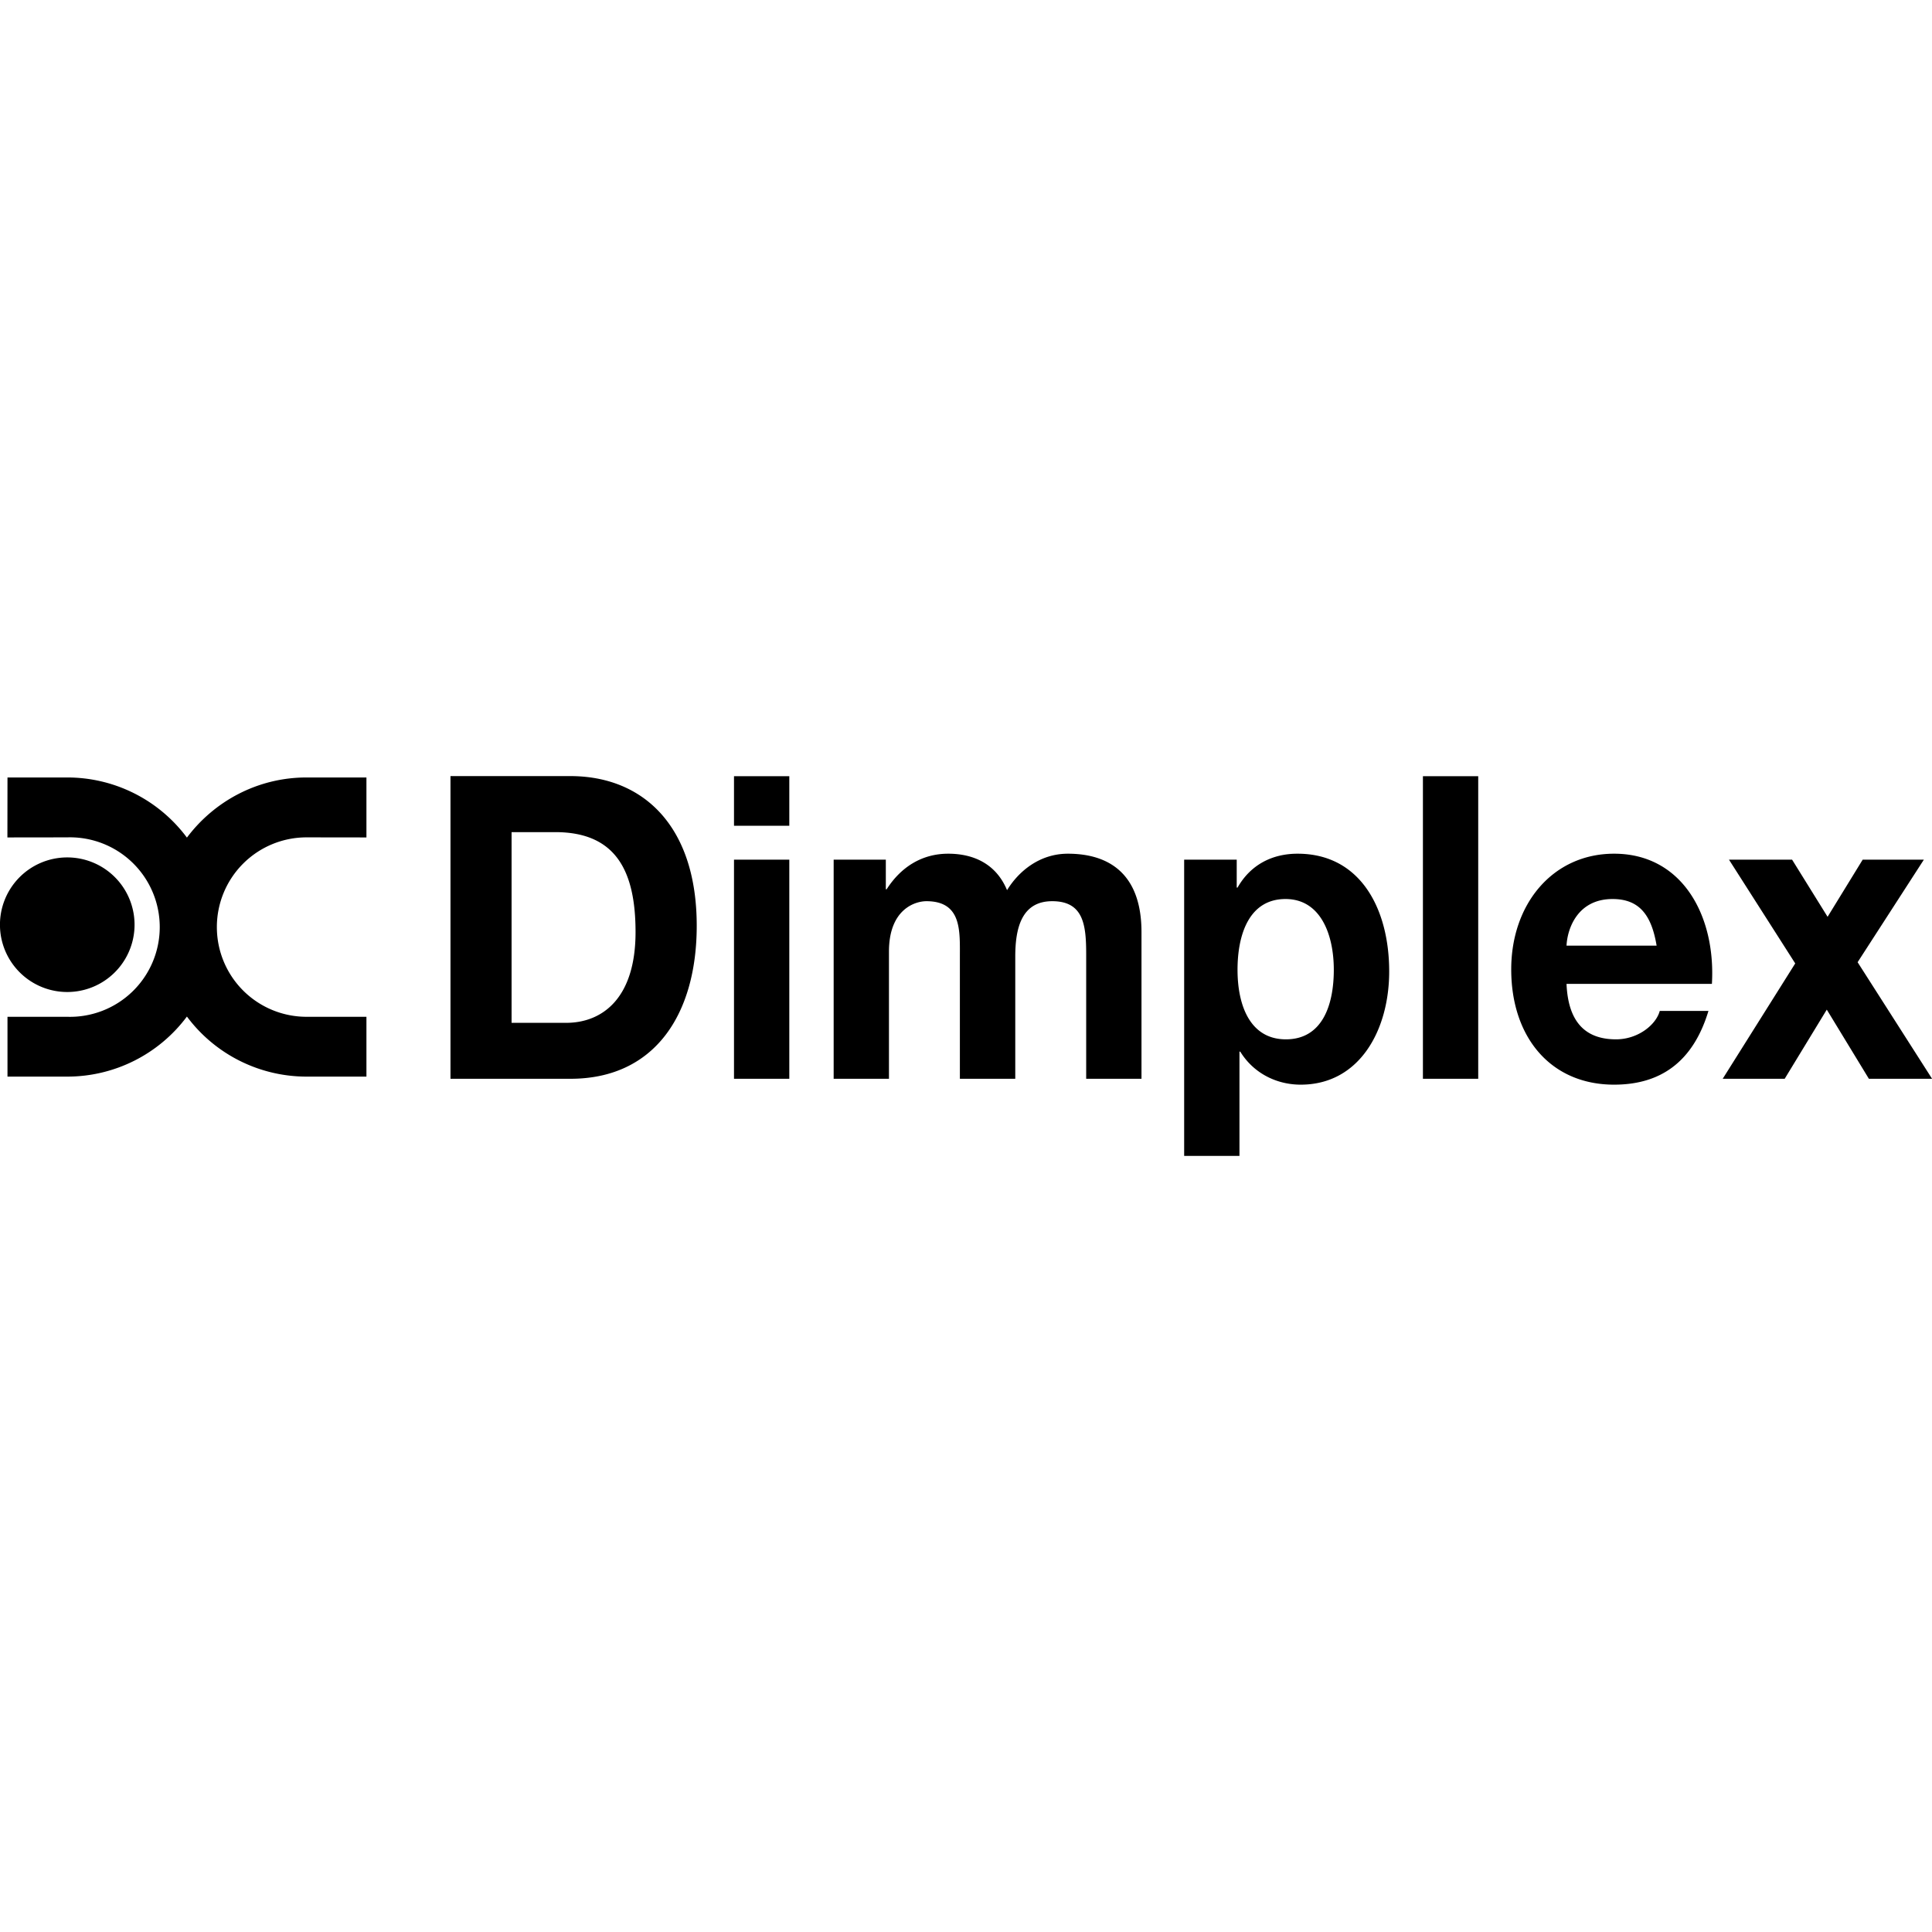 <?xml version="1.0" encoding="iso-8859-1"?><svg height="200px" viewBox="0.0 0.0 24.0 24.0" width="200px" xmlns="http://www.w3.org/2000/svg"><path animation_id="0" d="M5.595 13.401 L7.086 13.401 C8.141 13.401 8.655 12.59 8.655 11.5 C8.655 10.253 7.982 9.641 7.086 9.641 L5.596 9.641 L5.596 13.401 L5.595 13.401 M6.355 10.337 L6.897 10.337 C7.652 10.337 7.895 10.821 7.895 11.579 C7.895 12.411 7.474 12.706 7.033 12.706 L6.355 12.706 L6.355 10.337 L6.355 10.337 M9.118 13.401 L9.805 13.401 L9.805 10.679 L9.118 10.679 L9.118 13.401 M9.118 10.258 L9.805 10.258 L9.805 9.642 L9.118 9.642 L9.118 10.258 L9.118 10.258 M10.356 13.401 L11.043 13.401 L11.043 11.821 C11.043 11.289 11.373 11.195 11.508 11.195 C11.944 11.195 11.924 11.558 11.924 11.874 L11.924 13.401 L12.612 13.401 L12.612 11.884 C12.612 11.542 12.684 11.195 13.071 11.195 C13.463 11.195 13.493 11.495 13.493 11.858 L13.493 13.401 L14.18 13.401 L14.18 11.579 C14.18 10.874 13.797 10.605 13.265 10.605 C12.916 10.605 12.655 10.821 12.51 11.058 C12.374 10.731 12.094 10.605 11.779 10.605 C11.455 10.605 11.193 10.768 11.014 11.047 L11.004 11.047 L11.004 10.679 L10.356 10.679 L10.356 13.401 L10.356 13.401 M14.71 14.359 L15.397 14.359 L15.397 13.064 L15.407 13.064 C15.572 13.332 15.857 13.474 16.158 13.474 C16.889 13.474 17.257 12.795 17.257 12.068 C17.257 11.294 16.903 10.605 16.119 10.605 C15.809 10.605 15.538 10.737 15.373 11.026 L15.363 11.026 L15.363 10.679 L14.71 10.679 L14.71 14.359 M15.974 12.911 C15.528 12.911 15.373 12.489 15.373 12.047 C15.373 11.605 15.519 11.168 15.969 11.168 C16.409 11.168 16.569 11.615 16.569 12.047 C16.569 12.49 16.424 12.911 15.974 12.911 M17.676 13.401 L18.363 13.401 L18.363 9.642 L17.676 9.642 L17.676 13.401 L17.676 13.401 M21.266 12.221 C21.315 11.384 20.903 10.605 20.051 10.605 C19.291 10.605 18.773 11.227 18.773 12.042 C18.773 12.884 19.262 13.474 20.051 13.474 C20.618 13.474 21.029 13.201 21.223 12.558 L20.618 12.558 C20.574 12.727 20.351 12.911 20.075 12.911 C19.693 12.911 19.48 12.695 19.46 12.222 L21.266 12.222 L21.266 12.221 M19.46 11.747 C19.47 11.537 19.596 11.168 20.032 11.168 C20.365 11.168 20.516 11.368 20.579 11.747 L19.46 11.747 M21.4 13.401 L22.17 13.401 L22.693 12.542 L23.216 13.401 L24.001 13.401 L23.076 11.953 L23.899 10.679 L23.139 10.679 L22.703 11.389 L22.262 10.679 L21.478 10.679 L22.301 11.968 L21.4 13.401 L21.4 13.401 M0.0 11.517 A0.836 0.836 0.0 1 1 1.671 11.515 A0.836 0.836 0.0 0 1 0.0 11.517" fill="black" fill-opacity="1.0" filling="0"/>
<path animation_id="1" d="M2.694 11.517 A1.114 1.114 0.0 0 1 3.808 10.402 L4.552 10.403 L4.552 9.658 L3.808 9.658 C3.2 9.658 2.661 9.953 2.322 10.405 A1.852 1.852 0.0 0 0 0.836 9.658 L0.093 9.658 L0.092 10.403 L0.836 10.402 A1.115 1.115 0.0 1 1 0.836 12.631 L0.093 12.631 L0.093 13.374 L0.836 13.374 A1.853 1.853 0.0 0 0 2.322 12.628 A1.853 1.853 0.0 0 0 3.808 13.374 L4.552 13.374 L4.552 12.631 L3.808 12.631 A1.114 1.114 0.0 0 1 2.694 11.517" fill="black" fill-opacity="1.0" filling="0"/></svg>